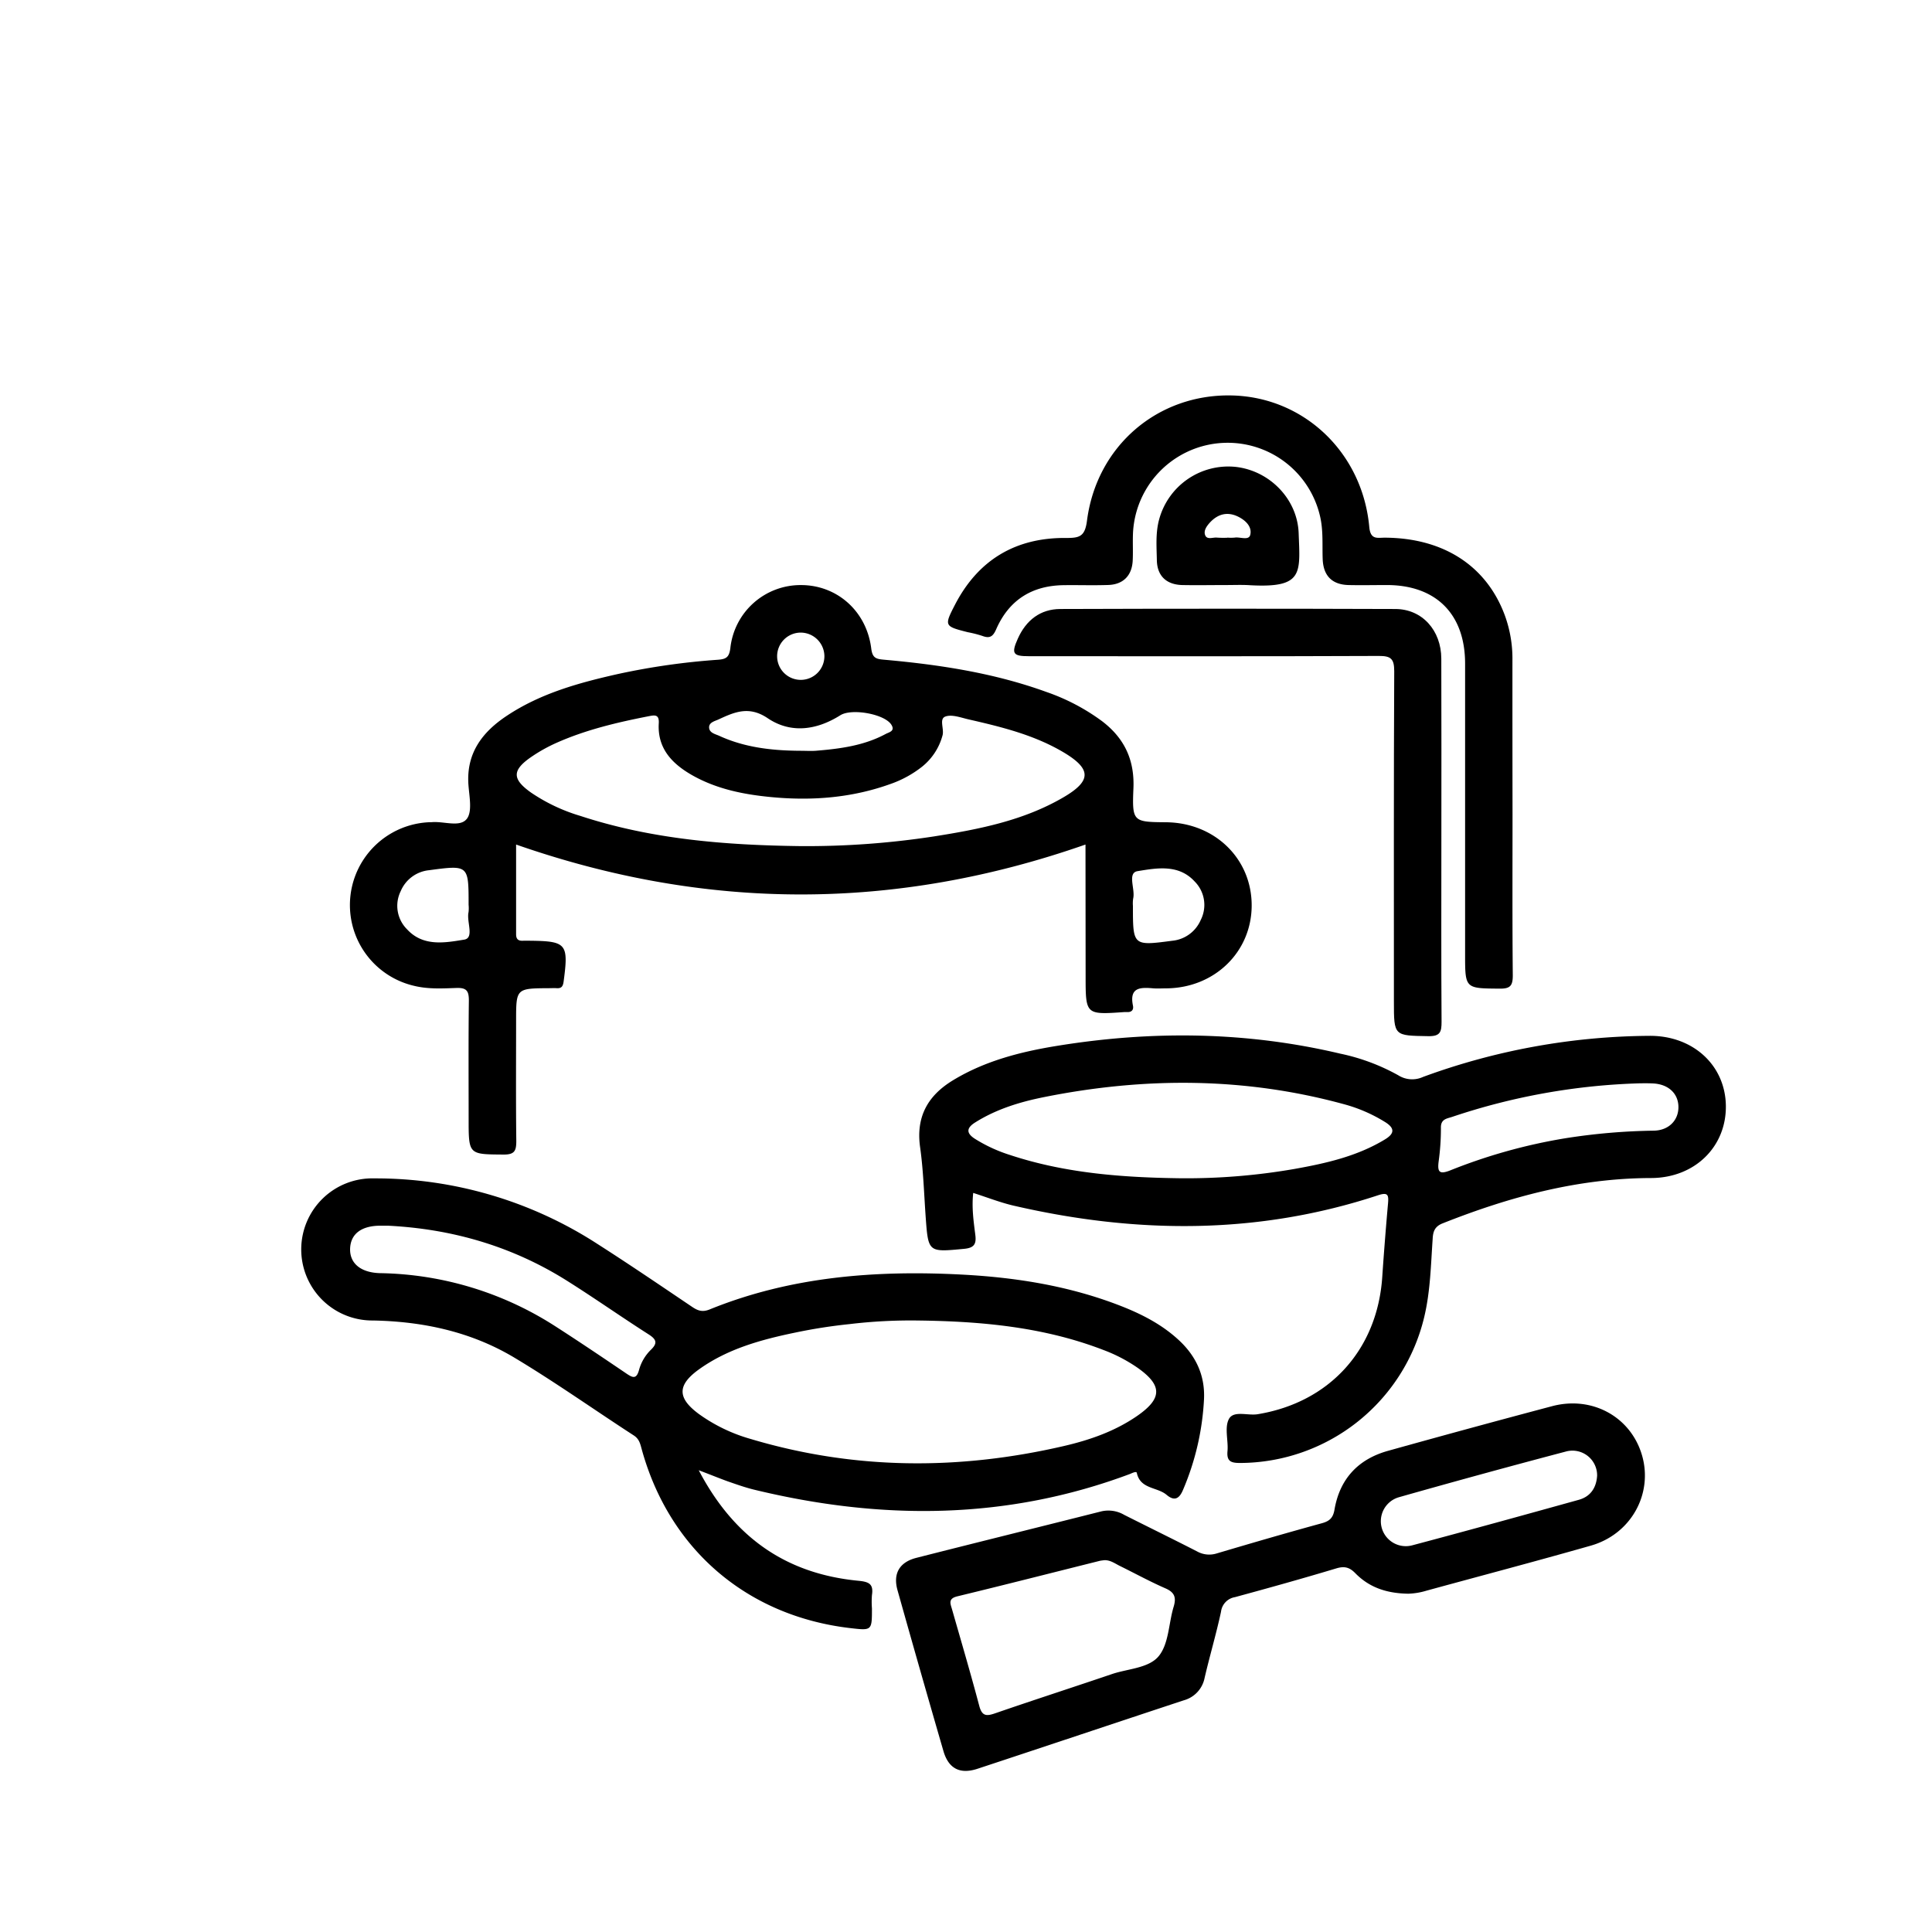 <svg id="Layer_1" data-name="Layer 1" xmlns="http://www.w3.org/2000/svg" viewBox="0 0 600 600"><title>Artboard 1 copy 7</title><path d="M337.11,262.28c-59.11,20.68-117.69,20.65-176.83,0,0,8.71,0,18.29,0,27.87,0,1.68.84,2.1,2.29,2,.61,0,1.22,0,1.84,0,11.56.12,12.19.91,10.64,12.59-.2,1.52-.61,2.26-2.19,2.15-.76-.06-1.53,0-2.3,0-10.28.06-10.28.06-10.28,10.14,0,12.43-.09,24.86.06,37.29,0,3-.47,4.26-3.91,4.24-10.88-.08-10.89.08-10.89-11,0-12.28-.08-24.55.07-36.83,0-2.91-.65-4-3.77-3.91-4.42.15-8.87.42-13.28-.67a25.75,25.75,0,0,1,5-50.81,3.53,3.53,0,0,0,.46,0c3.75-.37,8.77,1.69,10.92-1,1.82-2.26.78-7.07.53-10.71-.67-9.79,4.36-16.32,11.93-21.34,10.53-7,22.5-10.28,34.65-13A216.61,216.61,0,0,1,223,204.89c2.64-.2,3.46-.87,3.82-3.64a21.93,21.93,0,0,1,21.94-19.55c11.18,0,20.36,8.08,21.81,19.68.37,3,1.5,3.28,4,3.5,17.13,1.53,34.09,4.1,50.36,10a64.39,64.39,0,0,1,17.42,9.16c6.82,5.24,10,11.9,9.65,20.7-.45,10.51-.11,10.53,10.15,10.62,15.14.15,26.62,11.35,26.57,25.91-.06,14.36-11.49,25.49-26.37,25.67-1.38,0-2.77.1-4.14,0-4-.35-7.54-.39-6.36,5.37.26,1.26-.37,2.06-1.78,2-.3,0-.61,0-.92,0-12,.84-12,.84-12-11.19Zm-88.39.49a261.09,261.09,0,0,0,41.25-3c13.93-2.2,27.82-4.89,40.23-12.12,8.88-5.17,8.81-8.86-.06-14.1-9.1-5.36-19.24-7.83-29.4-10.15-2.37-.55-5.14-1.61-7.15-.87s-.31,3.83-.88,5.86a18.61,18.61,0,0,1-6.46,9.8,33.63,33.63,0,0,1-9.64,5.26c-12.05,4.35-24.5,5.3-37.15,4.09-8.59-.82-17-2.51-24.6-6.85-6.18-3.54-10.74-8.31-10.27-16.07.17-2.84-1.32-2.54-3.09-2.2-9.78,1.91-19.47,4.19-28.62,8.25a49.34,49.34,0,0,0-8,4.48c-5.89,4.08-5.84,6.83.05,11a55.12,55.12,0,0,0,15.31,7.24C202.5,260.7,225.51,262.48,248.72,262.77Zm0-29.61c1.53,0,3.07.11,4.6,0,7.5-.61,14.95-1.57,21.72-5.21,1-.55,3.05-.87,1.78-2.88-2.11-3.35-12.33-5.16-15.85-2.94-7.34,4.63-15.37,5.76-22.55.92-5.79-3.91-10.27-1.94-15.26.37-1.16.54-3,.91-2.94,2.52s1.79,2,3,2.51C231.29,232.19,239.94,233.13,248.73,233.16ZM145.53,281c0-12.37,0-12.39-12.25-10.75a10.7,10.7,0,0,0-8.83,6.49,10.29,10.29,0,0,0,2,11.9c5,5.43,11.83,4.13,17.72,3.17,3.21-.52.67-5.59,1.34-8.52A10.93,10.93,0,0,0,145.53,281Zm206.31.36c0,12.39,0,12.41,12.21,10.8a10.75,10.75,0,0,0,8.85-6.46A10.31,10.31,0,0,0,371,273.74c-5-5.45-11.82-4.15-17.7-3.2-3.3.53-.69,5.57-1.38,8.49A10.29,10.29,0,0,0,351.84,281.32ZM248.58,196.46a7.34,7.34,0,1,0,7.44,7.11A7.39,7.39,0,0,0,248.58,196.46Z"/><path d="M217,456.6c11,21,27.24,32.17,49.56,34.32,3.34.32,4.76,1,4.23,4.45a27.21,27.21,0,0,0,0,4.14c0,6.89,0,6.89-6.67,6.12C232,501.9,207.82,481.17,199.27,450c-.45-1.65-.77-3.12-2.41-4.19-12.34-8-24.38-16.54-37-24.11-13.41-8.06-28.32-11.31-44-11.61a22.07,22.07,0,1,1,.38-44.13,126.69,126.69,0,0,1,69.21,20.3c9.95,6.36,19.71,13,29.51,19.61,1.77,1.19,3.19,1.69,5.42.79,25.28-10.27,51.76-12.24,78.64-10.81,16.77.9,33.23,3.55,49,9.7,6.61,2.58,12.86,5.79,18.12,10.68s8.15,10.94,7.77,18.4a82.08,82.08,0,0,1-6.51,28.06c-1.25,3-2.84,3.46-5.1,1.55-2.92-2.48-8.18-1.73-9.25-6.82-.12-.58-1.35,0-2.06.31-38.36,14.38-77.34,14.45-116.71,4.92-2.82-.68-5.58-1.67-8.33-2.62C223.4,459.1,220.87,458.06,217,456.6Zm68.34-46.5a160.26,160.26,0,0,0-21.58,1.12A164.11,164.11,0,0,0,247,413.84c-10.53,2.18-20.91,5-29.83,11.36-6.9,4.92-6.88,8.95-.13,13.93a51.52,51.52,0,0,0,16.07,7.75c32.18,9.61,64.61,9.75,97.18,2.22,8.09-1.87,15.91-4.58,22.83-9.35,7.9-5.46,7.9-9.52.13-15a48.29,48.29,0,0,0-10.57-5.5C324.23,412.13,304.93,410.35,285.38,410.1ZM120.46,380.65h-2.31c-5.87,0-9.25,2.52-9.42,7.09s3.27,7.51,9.37,7.65a103.47,103.47,0,0,1,54.67,16.7c7.35,4.73,14.6,9.62,21.83,14.52,1.9,1.28,3.05,1.75,3.84-1.1a13.87,13.87,0,0,1,3.68-6.3c2.15-2.07,1.78-3.23-.69-4.81-8.4-5.36-16.55-11.1-25-16.43C159.38,387.15,140.6,381.65,120.46,380.65Z"/><path d="M302.24,370.47c-.5,4.57.12,8.81.65,13,.36,2.81-.3,4.06-3.42,4.36-11.23,1.07-11.19,1.18-12-10-.51-7.19-.72-14.43-1.72-21.55-1.34-9.46,2.4-16.06,10.23-20.8,10-6.07,21.17-8.89,32.54-10.72,29.37-4.74,58.65-4.42,87.71,2.46a63.71,63.71,0,0,1,18,6.71,8.08,8.08,0,0,0,7.73.51,207.49,207.49,0,0,1,70.22-12.75c13.47-.13,23.55,9,23.8,21.55.25,12.81-9.59,22.57-23.21,22.61-22.61.05-43.92,5.81-64.74,14.07-2.54,1-3,2.64-3.11,4.91-.56,8.1-.71,16.25-2.62,24.21a59,59,0,0,1-57.15,45.3c-2.82,0-4.24-.46-3.94-3.69s-1-7.33.46-10,5.84-.95,8.9-1.45c22.3-3.66,37.17-20,38.7-42.61q.78-11.47,1.8-22.93c.23-2.64-.1-3.45-3.13-2.45-37.15,12.25-74.73,12-112.52,3.36C311.05,373.62,306.78,371.92,302.24,370.47Zm64.38-4.55a196.51,196.51,0,0,0,35.27-2.87c9.81-1.75,19.54-3.92,28.23-9.2,2.9-1.76,3.15-3.42.11-5.34a47.67,47.67,0,0,0-13-5.63c-30.78-8.39-61.79-8.41-92.92-2.18-7.52,1.5-14.85,3.73-21.45,7.88-2.65,1.66-2.92,3.27-.1,5.08a46.91,46.91,0,0,0,10.81,5C330.79,364.37,348.63,365.69,366.62,365.92Zm142.74-29.49A200.7,200.7,0,0,0,451,346.85c-1.6.55-3.58.63-3.51,3.39a74.71,74.71,0,0,1-.72,10.55c-.38,3.17.23,4,3.55,2.71a170.09,170.09,0,0,1,35.79-10,191.44,191.44,0,0,1,27.48-2.36c4.7-.08,7.74-3.27,7.66-7.46s-3.23-7-7.93-7.21C511.67,336.39,510,336.43,509.36,336.43Z"/><path d="M437.35,494.94c-7.11-.11-12.33-2.16-16.46-6.38-1.91-1.95-3.51-2.21-6-1.45-10.41,3.13-20.88,6.05-31.37,8.9a5.21,5.21,0,0,0-4.32,4.52c-1.48,6.88-3.49,13.65-5.09,20.51a9,9,0,0,1-6.45,7c-21.38,7.06-42.72,14.22-64.1,21.27-5.44,1.79-9-.05-10.58-5.54q-7.23-24.91-14.25-49.91c-1.45-5.17.59-8.72,5.87-10.06,19.14-4.87,38.32-9.6,57.47-14.44a9.74,9.74,0,0,1,7.07,1.1c7.52,3.79,15.09,7.49,22.59,11.33a7.74,7.74,0,0,0,6.14.64c10.87-3.22,21.74-6.39,32.67-9.38,2.43-.67,3.47-1.71,3.9-4.23,1.64-9.54,7.35-15.67,16.62-18.25q25.44-7.1,51-13.88c12.52-3.29,24.47,3.41,27.9,15.33s-3.41,24.44-15.94,28C477,484.87,460,489.35,443,494A21.76,21.76,0,0,1,437.35,494.94Zm-94.5-10.4c-.46.07-.92.1-1.37.21-14.71,3.68-29.41,7.43-44.15,11-2.92.7-2.21,2.21-1.68,4,2.86,10,5.81,20,8.48,30.07.86,3.23,2.3,3.17,4.95,2.25,12-4.14,24.11-8.05,36.15-12.14,5-1.72,11.62-1.82,14.7-5.7s3-10.1,4.55-15.22c.85-2.82.37-4.46-2.51-5.72-4.77-2.08-9.35-4.59-14-6.88C346.31,485.62,344.82,484.41,342.85,484.54ZM496,458.29a7.67,7.67,0,0,0-9.79-7.48q-25.93,6.84-51.74,14.16a7.75,7.75,0,0,0,4.09,14.95c17.28-4.59,34.52-9.35,51.75-14.14C493.94,464.77,495.76,462.06,496,458.29Z"/><path d="M469.73,252.75c0,16.73-.08,33.46.08,50.19,0,3.22-.82,4.12-4.07,4.09-10.74-.09-10.74.05-10.74-10.68q0-45.12,0-90.25c0-15.37-9-24.37-24.23-24.41-4,0-8,.09-12,0-5.13-.15-7.81-2.9-8-8.09-.16-4.43.22-8.87-.82-13.29a29.44,29.44,0,0,0-58.1,5.52c-.1,2.76.06,5.53-.08,8.29-.23,4.62-2.94,7.39-7.56,7.55s-9.21,0-13.82.06c-9.87.11-17,4.57-21,13.65-1,2.31-2,3-4.37,2.09a36.23,36.23,0,0,0-4.45-1.13c-7.26-1.84-7.41-1.93-4-8.52,7.24-14,18.92-20.93,34.63-20.75,4.07,0,5.74-.46,6.37-5.35,3-23.26,22-39.4,44.92-38.91,22.41.48,40.63,17.68,42.75,40.85.37,4.08,2.54,3.31,4.85,3.32,18.13.09,31.47,8.67,37.2,24a39.09,39.09,0,0,1,2.41,14Q469.69,228.81,469.73,252.75Z"/><path d="M447.63,261.15c0,18.71-.07,37.42.06,56.13,0,3.13-.34,4.58-4.11,4.51-10.68-.18-10.69,0-10.69-10.75,0-34.2-.07-68.4.1-102.6,0-3.9-1.07-4.75-4.83-4.73-36.19.15-72.39.09-108.59.08-5,0-5.58-.78-3.46-5.49,2.53-5.64,6.93-9.15,13.19-9.17q52-.18,104,0c8.37,0,14.28,6.63,14.31,15.42C447.68,223.42,447.63,242.28,447.63,261.15Z"/><path d="M380.92,181.69c-4.6,0-9.21.09-13.8,0-4.92-.14-7.76-2.87-7.85-7.72-.08-4.27-.44-8.56.75-12.8A22.26,22.26,0,0,1,383.78,145c10.55,1.2,19.14,10,19.53,20.57.45,12.46,1.53,17.07-15,16.18C385.83,181.58,383.37,181.69,380.92,181.69Zm.23-14.73a13.33,13.33,0,0,0,2.28,0c1.68-.28,4.39,1,4.85-.86.61-2.48-1.4-4.48-3.75-5.64-3.31-1.63-6.24-.86-8.69,1.72-1,1.09-2.16,2.58-1.55,4.06s2.41.57,3.67.72A30.83,30.83,0,0,0,381.15,167Z"/></svg>